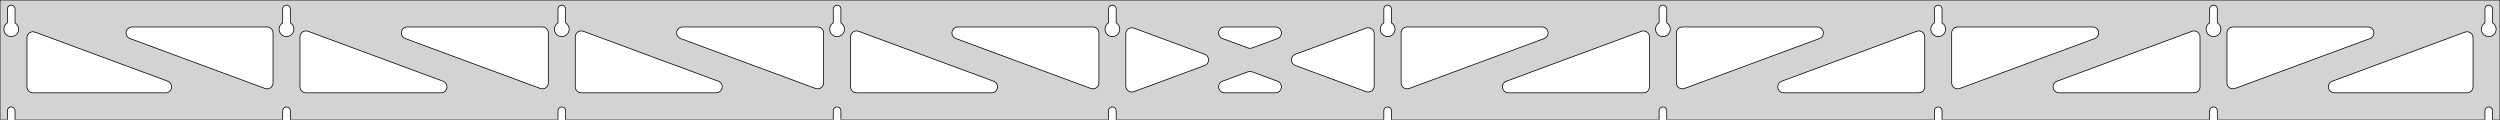 <?xml version="1.0" standalone="no"?>
<!DOCTYPE svg PUBLIC "-//W3C//DTD SVG 1.1//EN" "http://www.w3.org/Graphics/SVG/1.1/DTD/svg11.dtd">
<svg width="1670mm" height="80mm" viewBox="0 -80 1670 80" xmlns="http://www.w3.org/2000/svg" version="1.1">
<title>OpenSCAD Model</title>
<path d="
M 1670,-80 L 0,-80 L 0,-0 L 4.95,-0 L 4.95,-6 L 5.006,-6.53
 L 5.17,-7.037 L 5.437,-7.499 L 5.794,-7.895 L 6.225,-8.208 L 6.712,-8.425 L 7.233,-8.536
 L 7.767,-8.536 L 8.288,-8.425 L 8.775,-8.208 L 9.206,-7.895 L 9.563,-7.499 L 9.83,-7.037
 L 9.994,-6.53 L 10.05,-6 L 10.05,-0 L 188.839,-0 L 188.839,-6 L 188.895,-6.53
 L 189.059,-7.037 L 189.326,-7.499 L 189.683,-7.895 L 190.114,-8.208 L 190.601,-8.425 L 191.122,-8.536
 L 191.655,-8.536 L 192.177,-8.425 L 192.664,-8.208 L 193.095,-7.895 L 193.452,-7.499 L 193.718,-7.037
 L 193.883,-6.53 L 193.939,-6 L 193.939,-0 L 372.728,-0 L 372.728,-6 L 372.783,-6.53
 L 372.948,-7.037 L 373.215,-7.499 L 373.571,-7.895 L 374.003,-8.208 L 374.49,-8.425 L 375.011,-8.536
 L 375.544,-8.536 L 376.066,-8.425 L 376.553,-8.208 L 376.984,-7.895 L 377.341,-7.499 L 377.607,-7.037
 L 377.772,-6.53 L 377.828,-6 L 377.828,-0 L 556.617,-0 L 556.617,-6 L 556.672,-6.53
 L 556.837,-7.037 L 557.104,-7.499 L 557.46,-7.895 L 557.892,-8.208 L 558.379,-8.425 L 558.9,-8.536
 L 559.433,-8.536 L 559.955,-8.425 L 560.442,-8.208 L 560.873,-7.895 L 561.23,-7.499 L 561.496,-7.037
 L 561.661,-6.53 L 561.717,-6 L 561.717,-0 L 740.506,-0 L 740.506,-6 L 740.561,-6.53
 L 740.726,-7.037 L 740.993,-7.499 L 741.349,-7.895 L 741.781,-8.208 L 742.268,-8.425 L 742.789,-8.536
 L 743.322,-8.536 L 743.844,-8.425 L 744.331,-8.208 L 744.762,-7.895 L 745.119,-7.499 L 745.385,-7.037
 L 745.55,-6.53 L 745.606,-6 L 745.606,-0 L 924.394,-0 L 924.394,-6 L 924.45,-6.53
 L 924.615,-7.037 L 924.881,-7.499 L 925.238,-7.895 L 925.669,-8.208 L 926.156,-8.425 L 926.678,-8.536
 L 927.211,-8.536 L 927.732,-8.425 L 928.219,-8.208 L 928.651,-7.895 L 929.007,-7.499 L 929.274,-7.037
 L 929.439,-6.53 L 929.494,-6 L 929.494,-0 L 1108.28,-0 L 1108.28,-6 L 1108.34,-6.53
 L 1108.5,-7.037 L 1108.77,-7.499 L 1109.13,-7.895 L 1109.56,-8.208 L 1110.05,-8.425 L 1110.57,-8.536
 L 1111.1,-8.536 L 1111.62,-8.425 L 1112.11,-8.208 L 1112.54,-7.895 L 1112.9,-7.499 L 1113.16,-7.037
 L 1113.33,-6.53 L 1113.38,-6 L 1113.38,-0 L 1292.17,-0 L 1292.17,-6 L 1292.23,-6.53
 L 1292.39,-7.037 L 1292.66,-7.499 L 1293.02,-7.895 L 1293.45,-8.208 L 1293.93,-8.425 L 1294.46,-8.536
 L 1294.99,-8.536 L 1295.51,-8.425 L 1296,-8.208 L 1296.43,-7.895 L 1296.79,-7.499 L 1297.05,-7.037
 L 1297.22,-6.53 L 1297.27,-6 L 1297.27,-0 L 1476.06,-0 L 1476.06,-6 L 1476.12,-6.53
 L 1476.28,-7.037 L 1476.55,-7.499 L 1476.9,-7.895 L 1477.34,-8.208 L 1477.82,-8.425 L 1478.34,-8.536
 L 1478.88,-8.536 L 1479.4,-8.425 L 1479.89,-8.208 L 1480.32,-7.895 L 1480.67,-7.499 L 1480.94,-7.037
 L 1481.11,-6.53 L 1481.16,-6 L 1481.16,-0 L 1659.95,-0 L 1659.95,-6 L 1660.01,-6.53
 L 1660.17,-7.037 L 1660.44,-7.499 L 1660.79,-7.895 L 1661.22,-8.208 L 1661.71,-8.425 L 1662.23,-8.536
 L 1662.77,-8.536 L 1663.29,-8.425 L 1663.77,-8.208 L 1664.21,-7.895 L 1664.56,-7.499 L 1664.83,-7.037
 L 1664.99,-6.53 L 1665.05,-6 L 1665.05,-0 L 1670,-0 z
M 6.986,-55.607 L 6.477,-55.688 L 5.98,-55.821 L 5.499,-56.005 L 5.04,-56.239 L 4.608,-56.52
 L 4.208,-56.844 L 3.844,-57.208 L 3.52,-57.608 L 3.239,-58.04 L 3.005,-58.499 L 2.821,-58.98
 L 2.688,-59.477 L 2.607,-59.986 L 2.58,-60.5 L 2.607,-61.014 L 2.688,-61.523 L 2.821,-62.02
 L 3.005,-62.501 L 3.239,-62.96 L 3.52,-63.392 L 3.844,-63.792 L 4.208,-64.156 L 4.608,-64.48
 L 4.95,-64.702 L 4.95,-74 L 5.006,-74.53 L 5.17,-75.037 L 5.437,-75.499 L 5.794,-75.895
 L 6.225,-76.208 L 6.712,-76.425 L 7.233,-76.536 L 7.767,-76.536 L 8.288,-76.425 L 8.775,-76.208
 L 9.206,-75.895 L 9.563,-75.499 L 9.83,-75.037 L 9.994,-74.53 L 10.05,-74 L 10.05,-64.702
 L 10.392,-64.48 L 10.792,-64.156 L 11.156,-63.792 L 11.48,-63.392 L 11.761,-62.96 L 11.995,-62.501
 L 12.179,-62.02 L 12.312,-61.523 L 12.393,-61.014 L 12.42,-60.5 L 12.393,-59.986 L 12.312,-59.477
 L 12.179,-58.98 L 11.995,-58.499 L 11.761,-58.04 L 11.48,-57.608 L 11.156,-57.208 L 10.792,-56.844
 L 10.392,-56.52 L 9.96,-56.239 L 9.501,-56.005 L 9.02,-55.821 L 8.523,-55.688 L 8.014,-55.607
 L 7.5,-55.58 z
M 1110.32,-55.607 L 1109.81,-55.688 L 1109.31,-55.821 L 1108.83,-56.005 L 1108.37,-56.239 L 1107.94,-56.52
 L 1107.54,-56.844 L 1107.18,-57.208 L 1106.85,-57.608 L 1106.57,-58.04 L 1106.34,-58.499 L 1106.15,-58.98
 L 1106.02,-59.477 L 1105.94,-59.986 L 1105.91,-60.5 L 1105.94,-61.014 L 1106.02,-61.523 L 1106.15,-62.02
 L 1106.34,-62.501 L 1106.57,-62.96 L 1106.85,-63.392 L 1107.18,-63.792 L 1107.54,-64.156 L 1107.94,-64.48
 L 1108.28,-64.702 L 1108.28,-74 L 1108.34,-74.53 L 1108.5,-75.037 L 1108.77,-75.499 L 1109.13,-75.895
 L 1109.56,-76.208 L 1110.05,-76.425 L 1110.57,-76.536 L 1111.1,-76.536 L 1111.62,-76.425 L 1112.11,-76.208
 L 1112.54,-75.895 L 1112.9,-75.499 L 1113.16,-75.037 L 1113.33,-74.53 L 1113.38,-74 L 1113.38,-64.702
 L 1113.73,-64.48 L 1114.13,-64.156 L 1114.49,-63.792 L 1114.81,-63.392 L 1115.09,-62.96 L 1115.33,-62.501
 L 1115.51,-62.02 L 1115.65,-61.523 L 1115.73,-61.014 L 1115.75,-60.5 L 1115.73,-59.986 L 1115.65,-59.477
 L 1115.51,-58.98 L 1115.33,-58.499 L 1115.09,-58.04 L 1114.81,-57.608 L 1114.49,-57.208 L 1114.13,-56.844
 L 1113.73,-56.52 L 1113.29,-56.239 L 1112.83,-56.005 L 1112.35,-55.821 L 1111.86,-55.688 L 1111.35,-55.607
 L 1110.83,-55.58 z
M 1294.21,-55.607 L 1293.7,-55.688 L 1293.2,-55.821 L 1292.72,-56.005 L 1292.26,-56.239 L 1291.83,-56.52
 L 1291.43,-56.844 L 1291.07,-57.208 L 1290.74,-57.608 L 1290.46,-58.04 L 1290.23,-58.499 L 1290.04,-58.98
 L 1289.91,-59.477 L 1289.83,-59.986 L 1289.8,-60.5 L 1289.83,-61.014 L 1289.91,-61.523 L 1290.04,-62.02
 L 1290.23,-62.501 L 1290.46,-62.96 L 1290.74,-63.392 L 1291.07,-63.792 L 1291.43,-64.156 L 1291.83,-64.48
 L 1292.17,-64.702 L 1292.17,-74 L 1292.23,-74.53 L 1292.39,-75.037 L 1292.66,-75.499 L 1293.02,-75.895
 L 1293.45,-76.208 L 1293.93,-76.425 L 1294.46,-76.536 L 1294.99,-76.536 L 1295.51,-76.425 L 1296,-76.208
 L 1296.43,-75.895 L 1296.79,-75.499 L 1297.05,-75.037 L 1297.22,-74.53 L 1297.27,-74 L 1297.27,-64.702
 L 1297.61,-64.48 L 1298.01,-64.156 L 1298.38,-63.792 L 1298.7,-63.392 L 1298.98,-62.96 L 1299.22,-62.501
 L 1299.4,-62.02 L 1299.53,-61.523 L 1299.62,-61.014 L 1299.64,-60.5 L 1299.62,-59.986 L 1299.53,-59.477
 L 1299.4,-58.98 L 1299.22,-58.499 L 1298.98,-58.04 L 1298.7,-57.608 L 1298.38,-57.208 L 1298.01,-56.844
 L 1297.61,-56.52 L 1297.18,-56.239 L 1296.72,-56.005 L 1296.24,-55.821 L 1295.75,-55.688 L 1295.24,-55.607
 L 1294.72,-55.58 z
M 926.43,-55.607 L 925.922,-55.688 L 925.424,-55.821 L 924.943,-56.005 L 924.484,-56.239 L 924.053,-56.52
 L 923.652,-56.844 L 923.288,-57.208 L 922.964,-57.608 L 922.684,-58.04 L 922.45,-58.499 L 922.265,-58.98
 L 922.132,-59.477 L 922.051,-59.986 L 922.024,-60.5 L 922.051,-61.014 L 922.132,-61.523 L 922.265,-62.02
 L 922.45,-62.501 L 922.684,-62.96 L 922.964,-63.392 L 923.288,-63.792 L 923.652,-64.156 L 924.053,-64.48
 L 924.394,-64.702 L 924.394,-74 L 924.45,-74.53 L 924.615,-75.037 L 924.881,-75.499 L 925.238,-75.895
 L 925.669,-76.208 L 926.156,-76.425 L 926.678,-76.536 L 927.211,-76.536 L 927.732,-76.425 L 928.219,-76.208
 L 928.651,-75.895 L 929.007,-75.499 L 929.274,-75.037 L 929.439,-74.53 L 929.494,-74 L 929.494,-64.702
 L 929.836,-64.48 L 930.237,-64.156 L 930.601,-63.792 L 930.925,-63.392 L 931.205,-62.96 L 931.439,-62.501
 L 931.624,-62.02 L 931.757,-61.523 L 931.837,-61.014 L 931.864,-60.5 L 931.837,-59.986 L 931.757,-59.477
 L 931.624,-58.98 L 931.439,-58.499 L 931.205,-58.04 L 930.925,-57.608 L 930.601,-57.208 L 930.237,-56.844
 L 929.836,-56.52 L 929.404,-56.239 L 928.946,-56.005 L 928.465,-55.821 L 927.967,-55.688 L 927.459,-55.607
 L 926.944,-55.58 z
M 742.541,-55.607 L 742.033,-55.688 L 741.535,-55.821 L 741.054,-56.005 L 740.596,-56.239 L 740.164,-56.52
 L 739.763,-56.844 L 739.399,-57.208 L 739.075,-57.608 L 738.795,-58.04 L 738.561,-58.499 L 738.376,-58.98
 L 738.243,-59.477 L 738.163,-59.986 L 738.136,-60.5 L 738.163,-61.014 L 738.243,-61.523 L 738.376,-62.02
 L 738.561,-62.501 L 738.795,-62.96 L 739.075,-63.392 L 739.399,-63.792 L 739.763,-64.156 L 740.164,-64.48
 L 740.506,-64.702 L 740.506,-74 L 740.561,-74.53 L 740.726,-75.037 L 740.993,-75.499 L 741.349,-75.895
 L 741.781,-76.208 L 742.268,-76.425 L 742.789,-76.536 L 743.322,-76.536 L 743.844,-76.425 L 744.331,-76.208
 L 744.762,-75.895 L 745.119,-75.499 L 745.385,-75.037 L 745.55,-74.53 L 745.606,-74 L 745.606,-64.702
 L 745.947,-64.48 L 746.348,-64.156 L 746.712,-63.792 L 747.036,-63.392 L 747.316,-62.96 L 747.55,-62.501
 L 747.735,-62.02 L 747.868,-61.523 L 747.949,-61.014 L 747.976,-60.5 L 747.949,-59.986 L 747.868,-59.477
 L 747.735,-58.98 L 747.55,-58.499 L 747.316,-58.04 L 747.036,-57.608 L 746.712,-57.208 L 746.348,-56.844
 L 745.947,-56.52 L 745.516,-56.239 L 745.057,-56.005 L 744.576,-55.821 L 744.078,-55.688 L 743.57,-55.607
 L 743.056,-55.58 z
M 1478.1,-55.607 L 1477.59,-55.688 L 1477.09,-55.821 L 1476.61,-56.005 L 1476.15,-56.239 L 1475.72,-56.52
 L 1475.32,-56.844 L 1474.95,-57.208 L 1474.63,-57.608 L 1474.35,-58.04 L 1474.12,-58.499 L 1473.93,-58.98
 L 1473.8,-59.477 L 1473.72,-59.986 L 1473.69,-60.5 L 1473.72,-61.014 L 1473.8,-61.523 L 1473.93,-62.02
 L 1474.12,-62.501 L 1474.35,-62.96 L 1474.63,-63.392 L 1474.95,-63.792 L 1475.32,-64.156 L 1475.72,-64.48
 L 1476.06,-64.702 L 1476.06,-74 L 1476.12,-74.53 L 1476.28,-75.037 L 1476.55,-75.499 L 1476.9,-75.895
 L 1477.34,-76.208 L 1477.82,-76.425 L 1478.34,-76.536 L 1478.88,-76.536 L 1479.4,-76.425 L 1479.89,-76.208
 L 1480.32,-75.895 L 1480.67,-75.499 L 1480.94,-75.037 L 1481.11,-74.53 L 1481.16,-74 L 1481.16,-64.702
 L 1481.5,-64.48 L 1481.9,-64.156 L 1482.27,-63.792 L 1482.59,-63.392 L 1482.87,-62.96 L 1483.11,-62.501
 L 1483.29,-62.02 L 1483.42,-61.523 L 1483.5,-61.014 L 1483.53,-60.5 L 1483.5,-59.986 L 1483.42,-59.477
 L 1483.29,-58.98 L 1483.11,-58.499 L 1482.87,-58.04 L 1482.59,-57.608 L 1482.27,-57.208 L 1481.9,-56.844
 L 1481.5,-56.52 L 1481.07,-56.239 L 1480.61,-56.005 L 1480.13,-55.821 L 1479.63,-55.688 L 1479.13,-55.607
 L 1478.61,-55.58 z
M 558.652,-55.607 L 558.144,-55.688 L 557.646,-55.821 L 557.166,-56.005 L 556.707,-56.239 L 556.275,-56.52
 L 555.875,-56.844 L 555.51,-57.208 L 555.186,-57.608 L 554.906,-58.04 L 554.672,-58.499 L 554.487,-58.98
 L 554.354,-59.477 L 554.274,-59.986 L 554.247,-60.5 L 554.274,-61.014 L 554.354,-61.523 L 554.487,-62.02
 L 554.672,-62.501 L 554.906,-62.96 L 555.186,-63.392 L 555.51,-63.792 L 555.875,-64.156 L 556.275,-64.48
 L 556.617,-64.702 L 556.617,-74 L 556.672,-74.53 L 556.837,-75.037 L 557.104,-75.499 L 557.46,-75.895
 L 557.892,-76.208 L 558.379,-76.425 L 558.9,-76.536 L 559.433,-76.536 L 559.955,-76.425 L 560.442,-76.208
 L 560.873,-75.895 L 561.23,-75.499 L 561.496,-75.037 L 561.661,-74.53 L 561.717,-74 L 561.717,-64.702
 L 562.059,-64.48 L 562.459,-64.156 L 562.823,-63.792 L 563.147,-63.392 L 563.427,-62.96 L 563.661,-62.501
 L 563.846,-62.02 L 563.979,-61.523 L 564.06,-61.014 L 564.087,-60.5 L 564.06,-59.986 L 563.979,-59.477
 L 563.846,-58.98 L 563.661,-58.499 L 563.427,-58.04 L 563.147,-57.608 L 562.823,-57.208 L 562.459,-56.844
 L 562.059,-56.52 L 561.627,-56.239 L 561.168,-56.005 L 560.687,-55.821 L 560.19,-55.688 L 559.681,-55.607
 L 559.167,-55.58 z
M 374.764,-55.607 L 374.255,-55.688 L 373.757,-55.821 L 373.277,-56.005 L 372.818,-56.239 L 372.386,-56.52
 L 371.986,-56.844 L 371.622,-57.208 L 371.297,-57.608 L 371.017,-58.04 L 370.783,-58.499 L 370.599,-58.98
 L 370.465,-59.477 L 370.385,-59.986 L 370.358,-60.5 L 370.385,-61.014 L 370.465,-61.523 L 370.599,-62.02
 L 370.783,-62.501 L 371.017,-62.96 L 371.297,-63.392 L 371.622,-63.792 L 371.986,-64.156 L 372.386,-64.48
 L 372.728,-64.702 L 372.728,-74 L 372.784,-74.53 L 372.948,-75.037 L 373.215,-75.499 L 373.572,-75.895
 L 374.003,-76.208 L 374.49,-76.425 L 375.011,-76.536 L 375.544,-76.536 L 376.066,-76.425 L 376.553,-76.208
 L 376.984,-75.895 L 377.341,-75.499 L 377.607,-75.037 L 377.772,-74.53 L 377.828,-74 L 377.828,-64.702
 L 378.17,-64.48 L 378.57,-64.156 L 378.934,-63.792 L 379.258,-63.392 L 379.539,-62.96 L 379.772,-62.501
 L 379.957,-62.02 L 380.09,-61.523 L 380.171,-61.014 L 380.198,-60.5 L 380.171,-59.986 L 380.09,-59.477
 L 379.957,-58.98 L 379.772,-58.499 L 379.539,-58.04 L 379.258,-57.608 L 378.934,-57.208 L 378.57,-56.844
 L 378.17,-56.52 L 377.738,-56.239 L 377.279,-56.005 L 376.798,-55.821 L 376.301,-55.688 L 375.792,-55.607
 L 375.278,-55.58 z
M 1661.99,-55.607 L 1661.48,-55.688 L 1660.98,-55.821 L 1660.5,-56.005 L 1660.04,-56.239 L 1659.61,-56.52
 L 1659.21,-56.844 L 1658.84,-57.208 L 1658.52,-57.608 L 1658.24,-58.04 L 1658.01,-58.499 L 1657.82,-58.98
 L 1657.69,-59.477 L 1657.61,-59.986 L 1657.58,-60.5 L 1657.61,-61.014 L 1657.69,-61.523 L 1657.82,-62.02
 L 1658.01,-62.501 L 1658.24,-62.96 L 1658.52,-63.392 L 1658.84,-63.792 L 1659.21,-64.156 L 1659.61,-64.48
 L 1659.95,-64.702 L 1659.95,-74 L 1660.01,-74.53 L 1660.17,-75.037 L 1660.44,-75.499 L 1660.79,-75.895
 L 1661.23,-76.208 L 1661.71,-76.425 L 1662.23,-76.536 L 1662.77,-76.536 L 1663.29,-76.425 L 1663.77,-76.208
 L 1664.21,-75.895 L 1664.56,-75.499 L 1664.83,-75.037 L 1664.99,-74.53 L 1665.05,-74 L 1665.05,-64.702
 L 1665.39,-64.48 L 1665.79,-64.156 L 1666.16,-63.792 L 1666.48,-63.392 L 1666.76,-62.96 L 1666.99,-62.501
 L 1667.18,-62.02 L 1667.31,-61.523 L 1667.39,-61.014 L 1667.42,-60.5 L 1667.39,-59.986 L 1667.31,-59.477
 L 1667.18,-58.98 L 1666.99,-58.499 L 1666.76,-58.04 L 1666.48,-57.608 L 1666.16,-57.208 L 1665.79,-56.844
 L 1665.39,-56.52 L 1664.96,-56.239 L 1664.5,-56.005 L 1664.02,-55.821 L 1663.52,-55.688 L 1663.01,-55.607
 L 1662.5,-55.58 z
M 190.875,-55.607 L 190.366,-55.688 L 189.869,-55.821 L 189.388,-56.005 L 188.929,-56.239 L 188.497,-56.52
 L 188.097,-56.844 L 187.733,-57.208 L 187.409,-57.608 L 187.128,-58.04 L 186.894,-58.499 L 186.71,-58.98
 L 186.576,-59.477 L 186.496,-59.986 L 186.469,-60.5 L 186.496,-61.014 L 186.576,-61.523 L 186.71,-62.02
 L 186.894,-62.501 L 187.128,-62.96 L 187.409,-63.392 L 187.733,-63.792 L 188.097,-64.156 L 188.497,-64.48
 L 188.839,-64.702 L 188.839,-74 L 188.895,-74.53 L 189.059,-75.037 L 189.326,-75.499 L 189.683,-75.895
 L 190.114,-76.208 L 190.601,-76.425 L 191.122,-76.536 L 191.655,-76.536 L 192.177,-76.425 L 192.664,-76.208
 L 193.095,-75.895 L 193.452,-75.499 L 193.718,-75.037 L 193.883,-74.53 L 193.939,-74 L 193.939,-64.702
 L 194.281,-64.48 L 194.681,-64.156 L 195.045,-63.792 L 195.369,-63.392 L 195.65,-62.96 L 195.884,-62.501
 L 196.068,-62.02 L 196.201,-61.523 L 196.282,-61.014 L 196.309,-60.5 L 196.282,-59.986 L 196.201,-59.477
 L 196.068,-58.98 L 195.884,-58.499 L 195.65,-58.04 L 195.369,-57.608 L 195.045,-57.208 L 194.681,-56.844
 L 194.281,-56.52 L 193.849,-56.239 L 193.39,-56.005 L 192.909,-55.821 L 192.412,-55.688 L 191.903,-55.607
 L 191.389,-55.58 z
M 1122.75,-20.806 L 1121.97,-21.115 L 1121.28,-21.579 L 1120.69,-22.178 L 1120.25,-22.885 L 1119.96,-23.669
 L 1119.83,-24.657 L 1119.83,-58 L 1119.92,-58.832 L 1120.18,-59.627 L 1120.6,-60.351 L 1121.16,-60.973
 L 1121.83,-61.464 L 1122.6,-61.804 L 1123.83,-62 L 1214,-62 L 1214.83,-61.913 L 1215.63,-61.654
 L 1216.35,-61.236 L 1216.98,-60.676 L 1217.47,-60 L 1217.81,-59.236 L 1217.98,-58.418 L 1217.98,-57.582
 L 1217.81,-56.764 L 1217.47,-56 L 1216.98,-55.324 L 1216.35,-54.764 L 1215.39,-54.248 L 1125.22,-20.905
 L 1124.41,-20.698 L 1123.57,-20.665 z
M 938.862,-20.806 L 938.085,-21.115 L 937.389,-21.579 L 936.805,-22.178 L 936.358,-22.885 L 936.068,-23.669
 L 935.944,-24.657 L 935.944,-58 L 936.032,-58.832 L 936.29,-59.627 L 936.708,-60.351 L 937.268,-60.973
 L 937.944,-61.464 L 938.708,-61.804 L 939.944,-62 L 1030.11,-62 L 1030.95,-61.913 L 1031.74,-61.654
 L 1032.46,-61.236 L 1033.09,-60.676 L 1033.58,-60 L 1033.92,-59.236 L 1034.09,-58.418 L 1034.09,-57.582
 L 1033.92,-56.764 L 1033.58,-56 L 1033.09,-55.324 L 1032.46,-54.764 L 1031.5,-54.248 L 941.332,-20.905
 L 940.521,-20.698 L 939.686,-20.665 z
M 834.423,-47.76 L 833.613,-47.967 L 816.626,-54.248 L 815.662,-54.764 L 815.041,-55.324 L 814.549,-56
 L 814.209,-56.764 L 814.035,-57.582 L 814.035,-58.418 L 814.209,-59.236 L 814.549,-60 L 815.041,-60.676
 L 815.662,-61.236 L 816.387,-61.654 L 817.182,-61.913 L 818.013,-62 L 851.986,-62 L 853.069,-61.851
 L 853.846,-61.541 L 854.542,-61.077 L 855.126,-60.479 L 855.573,-59.772 L 855.863,-58.988 L 855.983,-58.16
 L 855.929,-57.326 L 855.703,-56.521 L 855.314,-55.78 L 854.78,-55.137 L 854.124,-54.619 L 853.374,-54.248
 L 836.387,-47.967 L 835.259,-47.727 z
M 729.479,-20.698 L 728.668,-20.905 L 638.499,-54.248 L 637.535,-54.764 L 636.914,-55.324 L 636.422,-56
 L 636.082,-56.764 L 635.908,-57.582 L 635.908,-58.418 L 636.082,-59.236 L 636.422,-60 L 636.914,-60.676
 L 637.535,-61.236 L 638.259,-61.654 L 639.055,-61.913 L 639.886,-62 L 730.056,-62 L 731.292,-61.804
 L 732.056,-61.464 L 732.732,-60.973 L 733.292,-60.351 L 733.71,-59.627 L 733.968,-58.832 L 734.056,-58
 L 734.056,-24.657 L 733.932,-23.669 L 733.642,-22.885 L 733.195,-22.178 L 732.611,-21.579 L 731.915,-21.115
 L 731.138,-20.806 L 730.314,-20.665 z
M 545.59,-20.698 L 544.779,-20.905 L 454.61,-54.248 L 453.646,-54.764 L 453.025,-55.324 L 452.533,-56
 L 452.193,-56.764 L 452.019,-57.582 L 452.019,-58.418 L 452.193,-59.236 L 452.533,-60 L 453.025,-60.676
 L 453.646,-61.236 L 454.371,-61.654 L 455.166,-61.913 L 455.998,-62 L 546.167,-62 L 547.403,-61.804
 L 548.167,-61.464 L 548.843,-60.973 L 549.403,-60.351 L 549.821,-59.627 L 550.079,-58.832 L 550.167,-58
 L 550.167,-24.657 L 550.043,-23.669 L 549.753,-22.885 L 549.306,-22.178 L 548.722,-21.579 L 548.026,-21.115
 L 547.249,-20.806 L 546.425,-20.665 z
M 361.701,-20.698 L 360.89,-20.905 L 270.721,-54.248 L 269.758,-54.764 L 269.136,-55.324 L 268.645,-56
 L 268.304,-56.764 L 268.131,-57.582 L 268.131,-58.418 L 268.304,-59.236 L 268.645,-60 L 269.136,-60.676
 L 269.758,-61.236 L 270.482,-61.654 L 271.277,-61.913 L 272.109,-62 L 362.278,-62 L 363.514,-61.804
 L 364.278,-61.464 L 364.954,-60.973 L 365.514,-60.351 L 365.932,-59.627 L 366.19,-58.832 L 366.278,-58
 L 366.278,-24.657 L 366.154,-23.669 L 365.864,-22.885 L 365.417,-22.178 L 364.833,-21.579 L 364.138,-21.115
 L 363.361,-20.806 L 362.536,-20.665 z
M 1490.53,-20.806 L 1489.75,-21.115 L 1489.06,-21.579 L 1488.47,-22.178 L 1488.02,-22.885 L 1487.73,-23.669
 L 1487.61,-24.657 L 1487.61,-58 L 1487.7,-58.832 L 1487.96,-59.627 L 1488.38,-60.351 L 1488.93,-60.973
 L 1489.61,-61.464 L 1490.38,-61.804 L 1491.61,-62 L 1581.78,-62 L 1582.61,-61.913 L 1583.41,-61.654
 L 1584.13,-61.236 L 1584.75,-60.676 L 1585.24,-60 L 1585.58,-59.236 L 1585.76,-58.418 L 1585.76,-57.582
 L 1585.58,-56.764 L 1585.24,-56 L 1584.75,-55.324 L 1584.13,-54.764 L 1583.17,-54.248 L 1493,-20.905
 L 1492.19,-20.698 L 1491.35,-20.665 z
M 177.812,-20.698 L 177.002,-20.905 L 86.832,-54.248 L 85.869,-54.764 L 85.247,-55.324 L 84.756,-56
 L 84.415,-56.764 L 84.242,-57.582 L 84.242,-58.418 L 84.415,-59.236 L 84.756,-60 L 85.247,-60.676
 L 85.869,-61.236 L 86.593,-61.654 L 87.388,-61.913 L 88.22,-62 L 178.389,-62 L 179.625,-61.804
 L 180.389,-61.464 L 181.065,-60.973 L 181.625,-60.351 L 182.043,-59.627 L 182.301,-58.832 L 182.389,-58
 L 182.389,-24.657 L 182.265,-23.669 L 181.975,-22.885 L 181.528,-22.178 L 180.944,-21.579 L 180.249,-21.115
 L 179.472,-20.806 L 178.647,-20.665 z
M 1306.64,-20.806 L 1305.86,-21.115 L 1305.17,-21.579 L 1304.58,-22.178 L 1304.14,-22.885 L 1303.85,-23.669
 L 1303.72,-24.657 L 1303.72,-58 L 1303.81,-58.832 L 1304.07,-59.627 L 1304.49,-60.351 L 1305.05,-60.973
 L 1305.72,-61.464 L 1306.49,-61.804 L 1307.72,-62 L 1397.89,-62 L 1398.72,-61.913 L 1399.52,-61.654
 L 1400.24,-61.236 L 1400.86,-60.676 L 1401.36,-60 L 1401.7,-59.236 L 1401.87,-58.418 L 1401.87,-57.582
 L 1401.7,-56.764 L 1401.36,-56 L 1400.86,-55.324 L 1400.24,-54.764 L 1399.28,-54.248 L 1309.11,-20.905
 L 1308.3,-20.698 L 1307.46,-20.665 z
M 755.637,-18.548 L 754.819,-18.722 L 754.056,-19.062 L 753.379,-19.553 L 752.819,-20.175 L 752.401,-20.899
 L 752.143,-21.694 L 752.056,-22.526 L 752.056,-57.474 L 752.179,-58.462 L 752.469,-59.246 L 752.916,-59.953
 L 753.5,-60.551 L 754.196,-61.016 L 754.973,-61.325 L 755.797,-61.466 L 756.633,-61.432 L 757.443,-61.226
 L 804.697,-43.752 L 805.17,-43.541 L 805.865,-43.077 L 806.449,-42.479 L 806.896,-41.772 L 807.186,-40.988
 L 807.307,-40.16 L 807.253,-39.326 L 807.026,-38.521 L 806.638,-37.78 L 806.103,-37.137 L 805.447,-36.619
 L 804.697,-36.248 L 757.443,-18.774 L 756.474,-18.548 z
M 913.367,-18.568 L 912.557,-18.774 L 865.303,-36.248 L 864.83,-36.459 L 864.135,-36.923 L 863.551,-37.521
 L 863.104,-38.228 L 862.814,-39.012 L 862.693,-39.84 L 862.747,-40.674 L 862.974,-41.479 L 863.362,-42.22
 L 863.897,-42.863 L 864.553,-43.381 L 865.303,-43.752 L 912.557,-61.226 L 913.526,-61.452 L 914.363,-61.452
 L 915.18,-61.278 L 915.944,-60.938 L 916.621,-60.447 L 917.18,-59.825 L 917.599,-59.101 L 917.857,-58.306
 L 917.944,-57.474 L 917.944,-22.526 L 917.821,-21.538 L 917.531,-20.754 L 917.084,-20.047 L 916.5,-19.448
 L 915.804,-18.985 L 915.027,-18.675 L 914.203,-18.534 z
M 204.389,-18 L 203.153,-18.196 L 202.389,-18.536 L 201.712,-19.027 L 201.153,-19.649 L 200.735,-20.373
 L 200.476,-21.168 L 200.389,-22 L 200.389,-55.343 L 200.513,-56.331 L 200.803,-57.115 L 201.25,-57.822
 L 201.833,-58.421 L 202.529,-58.885 L 203.306,-59.194 L 204.13,-59.335 L 204.966,-59.302 L 205.776,-59.095
 L 295.945,-25.752 L 296.909,-25.236 L 297.531,-24.677 L 298.022,-24 L 298.362,-23.236 L 298.536,-22.418
 L 298.536,-21.582 L 298.362,-20.764 L 298.022,-20 L 297.531,-19.323 L 296.909,-18.764 L 296.185,-18.346
 L 295.39,-18.087 L 294.558,-18 z
M 388.278,-18 L 387.042,-18.196 L 386.278,-18.536 L 385.601,-19.027 L 385.042,-19.649 L 384.624,-20.373
 L 384.365,-21.168 L 384.278,-22 L 384.278,-55.343 L 384.402,-56.331 L 384.692,-57.115 L 385.138,-57.822
 L 385.722,-58.421 L 386.418,-58.885 L 387.195,-59.194 L 388.019,-59.335 L 388.855,-59.302 L 389.665,-59.095
 L 479.834,-25.752 L 480.798,-25.236 L 481.419,-24.677 L 481.911,-24 L 482.251,-23.236 L 482.425,-22.418
 L 482.425,-21.582 L 482.251,-20.764 L 481.911,-20 L 481.419,-19.323 L 480.798,-18.764 L 480.074,-18.346
 L 479.279,-18.087 L 478.447,-18 z
M 572.167,-18 L 570.931,-18.196 L 570.167,-18.536 L 569.49,-19.027 L 568.931,-19.649 L 568.512,-20.373
 L 568.254,-21.168 L 568.167,-22 L 568.167,-55.343 L 568.29,-56.331 L 568.581,-57.115 L 569.027,-57.822
 L 569.611,-58.421 L 570.307,-58.885 L 571.084,-59.194 L 571.908,-59.335 L 572.744,-59.302 L 573.554,-59.095
 L 663.723,-25.752 L 664.687,-25.236 L 665.308,-24.677 L 665.8,-24 L 666.14,-23.236 L 666.314,-22.418
 L 666.314,-21.582 L 666.14,-20.764 L 665.8,-20 L 665.308,-19.323 L 664.687,-18.764 L 663.963,-18.346
 L 663.167,-18.087 L 662.336,-18 z
M 1007.66,-18 L 1006.83,-18.087 L 1006.04,-18.346 L 1005.31,-18.764 L 1004.69,-19.323 L 1004.2,-20
 L 1003.86,-20.764 L 1003.69,-21.582 L 1003.69,-22.418 L 1003.86,-23.236 L 1004.2,-24 L 1004.69,-24.677
 L 1005.31,-25.236 L 1006.28,-25.752 L 1096.45,-59.095 L 1097.26,-59.302 L 1098.09,-59.335 L 1098.92,-59.194
 L 1099.69,-58.885 L 1100.39,-58.421 L 1100.97,-57.822 L 1101.42,-57.115 L 1101.71,-56.331 L 1101.83,-55.343
 L 1101.83,-22 L 1101.75,-21.168 L 1101.49,-20.373 L 1101.07,-19.649 L 1100.51,-19.027 L 1099.83,-18.536
 L 1099.07,-18.196 L 1097.83,-18 z
M 1191.55,-18 L 1190.72,-18.087 L 1189.93,-18.346 L 1189.2,-18.764 L 1188.58,-19.323 L 1188.09,-20
 L 1187.75,-20.764 L 1187.58,-21.582 L 1187.58,-22.418 L 1187.75,-23.236 L 1188.09,-24 L 1188.58,-24.677
 L 1189.2,-25.236 L 1190.17,-25.752 L 1280.33,-59.095 L 1281.15,-59.302 L 1281.98,-59.335 L 1282.81,-59.194
 L 1283.58,-58.885 L 1284.28,-58.421 L 1284.86,-57.822 L 1285.31,-57.115 L 1285.6,-56.331 L 1285.72,-55.343
 L 1285.72,-22 L 1285.63,-21.168 L 1285.38,-20.373 L 1284.96,-19.649 L 1284.4,-19.027 L 1283.72,-18.536
 L 1282.96,-18.196 L 1281.72,-18 z
M 1375.44,-18 L 1374.61,-18.087 L 1373.82,-18.346 L 1373.09,-18.764 L 1372.47,-19.323 L 1371.98,-20
 L 1371.64,-20.764 L 1371.46,-21.582 L 1371.46,-22.418 L 1371.64,-23.236 L 1371.98,-24 L 1372.47,-24.677
 L 1373.09,-25.236 L 1374.05,-25.752 L 1464.22,-59.095 L 1465.03,-59.302 L 1465.87,-59.335 L 1466.69,-59.194
 L 1467.47,-58.885 L 1468.17,-58.421 L 1468.75,-57.822 L 1469.2,-57.115 L 1469.49,-56.331 L 1469.61,-55.343
 L 1469.61,-22 L 1469.52,-21.168 L 1469.27,-20.373 L 1468.85,-19.649 L 1468.29,-19.027 L 1467.61,-18.536
 L 1466.85,-18.196 L 1465.61,-18 z
M 22,-18 L 20.764,-18.196 L 20,-18.536 L 19.323,-19.027 L 18.764,-19.649 L 18.346,-20.373
 L 18.087,-21.168 L 18,-22 L 18,-54.789 L 18.124,-55.776 L 18.414,-56.561 L 18.861,-57.268
 L 19.445,-57.866 L 20.14,-58.33 L 20.917,-58.639 L 21.741,-58.78 L 22.577,-58.747 L 23.387,-58.541
 L 112.056,-25.752 L 113.02,-25.236 L 113.642,-24.677 L 114.133,-24 L 114.473,-23.236 L 114.647,-22.418
 L 114.647,-21.582 L 114.473,-20.764 L 114.133,-20 L 113.642,-19.323 L 113.02,-18.764 L 112.296,-18.346
 L 111.501,-18.087 L 110.669,-18 z
M 1559.33,-18 L 1558.5,-18.087 L 1557.7,-18.346 L 1556.98,-18.764 L 1556.36,-19.323 L 1555.87,-20
 L 1555.53,-20.764 L 1555.35,-21.582 L 1555.35,-22.418 L 1555.53,-23.236 L 1555.87,-24 L 1556.36,-24.677
 L 1556.98,-25.236 L 1557.94,-25.752 L 1646.61,-58.541 L 1647.42,-58.747 L 1648.26,-58.78 L 1649.08,-58.639
 L 1649.86,-58.33 L 1650.56,-57.866 L 1651.14,-57.268 L 1651.59,-56.561 L 1651.88,-55.776 L 1652,-54.789
 L 1652,-22 L 1651.91,-21.168 L 1651.65,-20.373 L 1651.24,-19.649 L 1650.68,-19.027 L 1650,-18.536
 L 1649.24,-18.196 L 1648,-18 z
M 818.013,-18 L 816.931,-18.149 L 816.154,-18.459 L 815.458,-18.923 L 814.874,-19.521 L 814.427,-20.228
 L 814.137,-21.012 L 814.017,-21.84 L 814.071,-22.674 L 814.297,-23.479 L 814.686,-24.22 L 815.22,-24.863
 L 815.876,-25.381 L 816.626,-25.752 L 833.613,-32.033 L 834.741,-32.273 L 835.577,-32.24 L 836.387,-32.033
 L 853.374,-25.752 L 854.338,-25.236 L 854.959,-24.677 L 855.451,-24 L 855.791,-23.236 L 855.965,-22.418
 L 855.965,-21.582 L 855.791,-20.764 L 855.451,-20 L 854.959,-19.323 L 854.338,-18.764 L 853.613,-18.346
 L 852.818,-18.087 L 851.986,-18 z
" stroke="black" fill="lightgray" stroke-width="0.5"/>
</svg>
